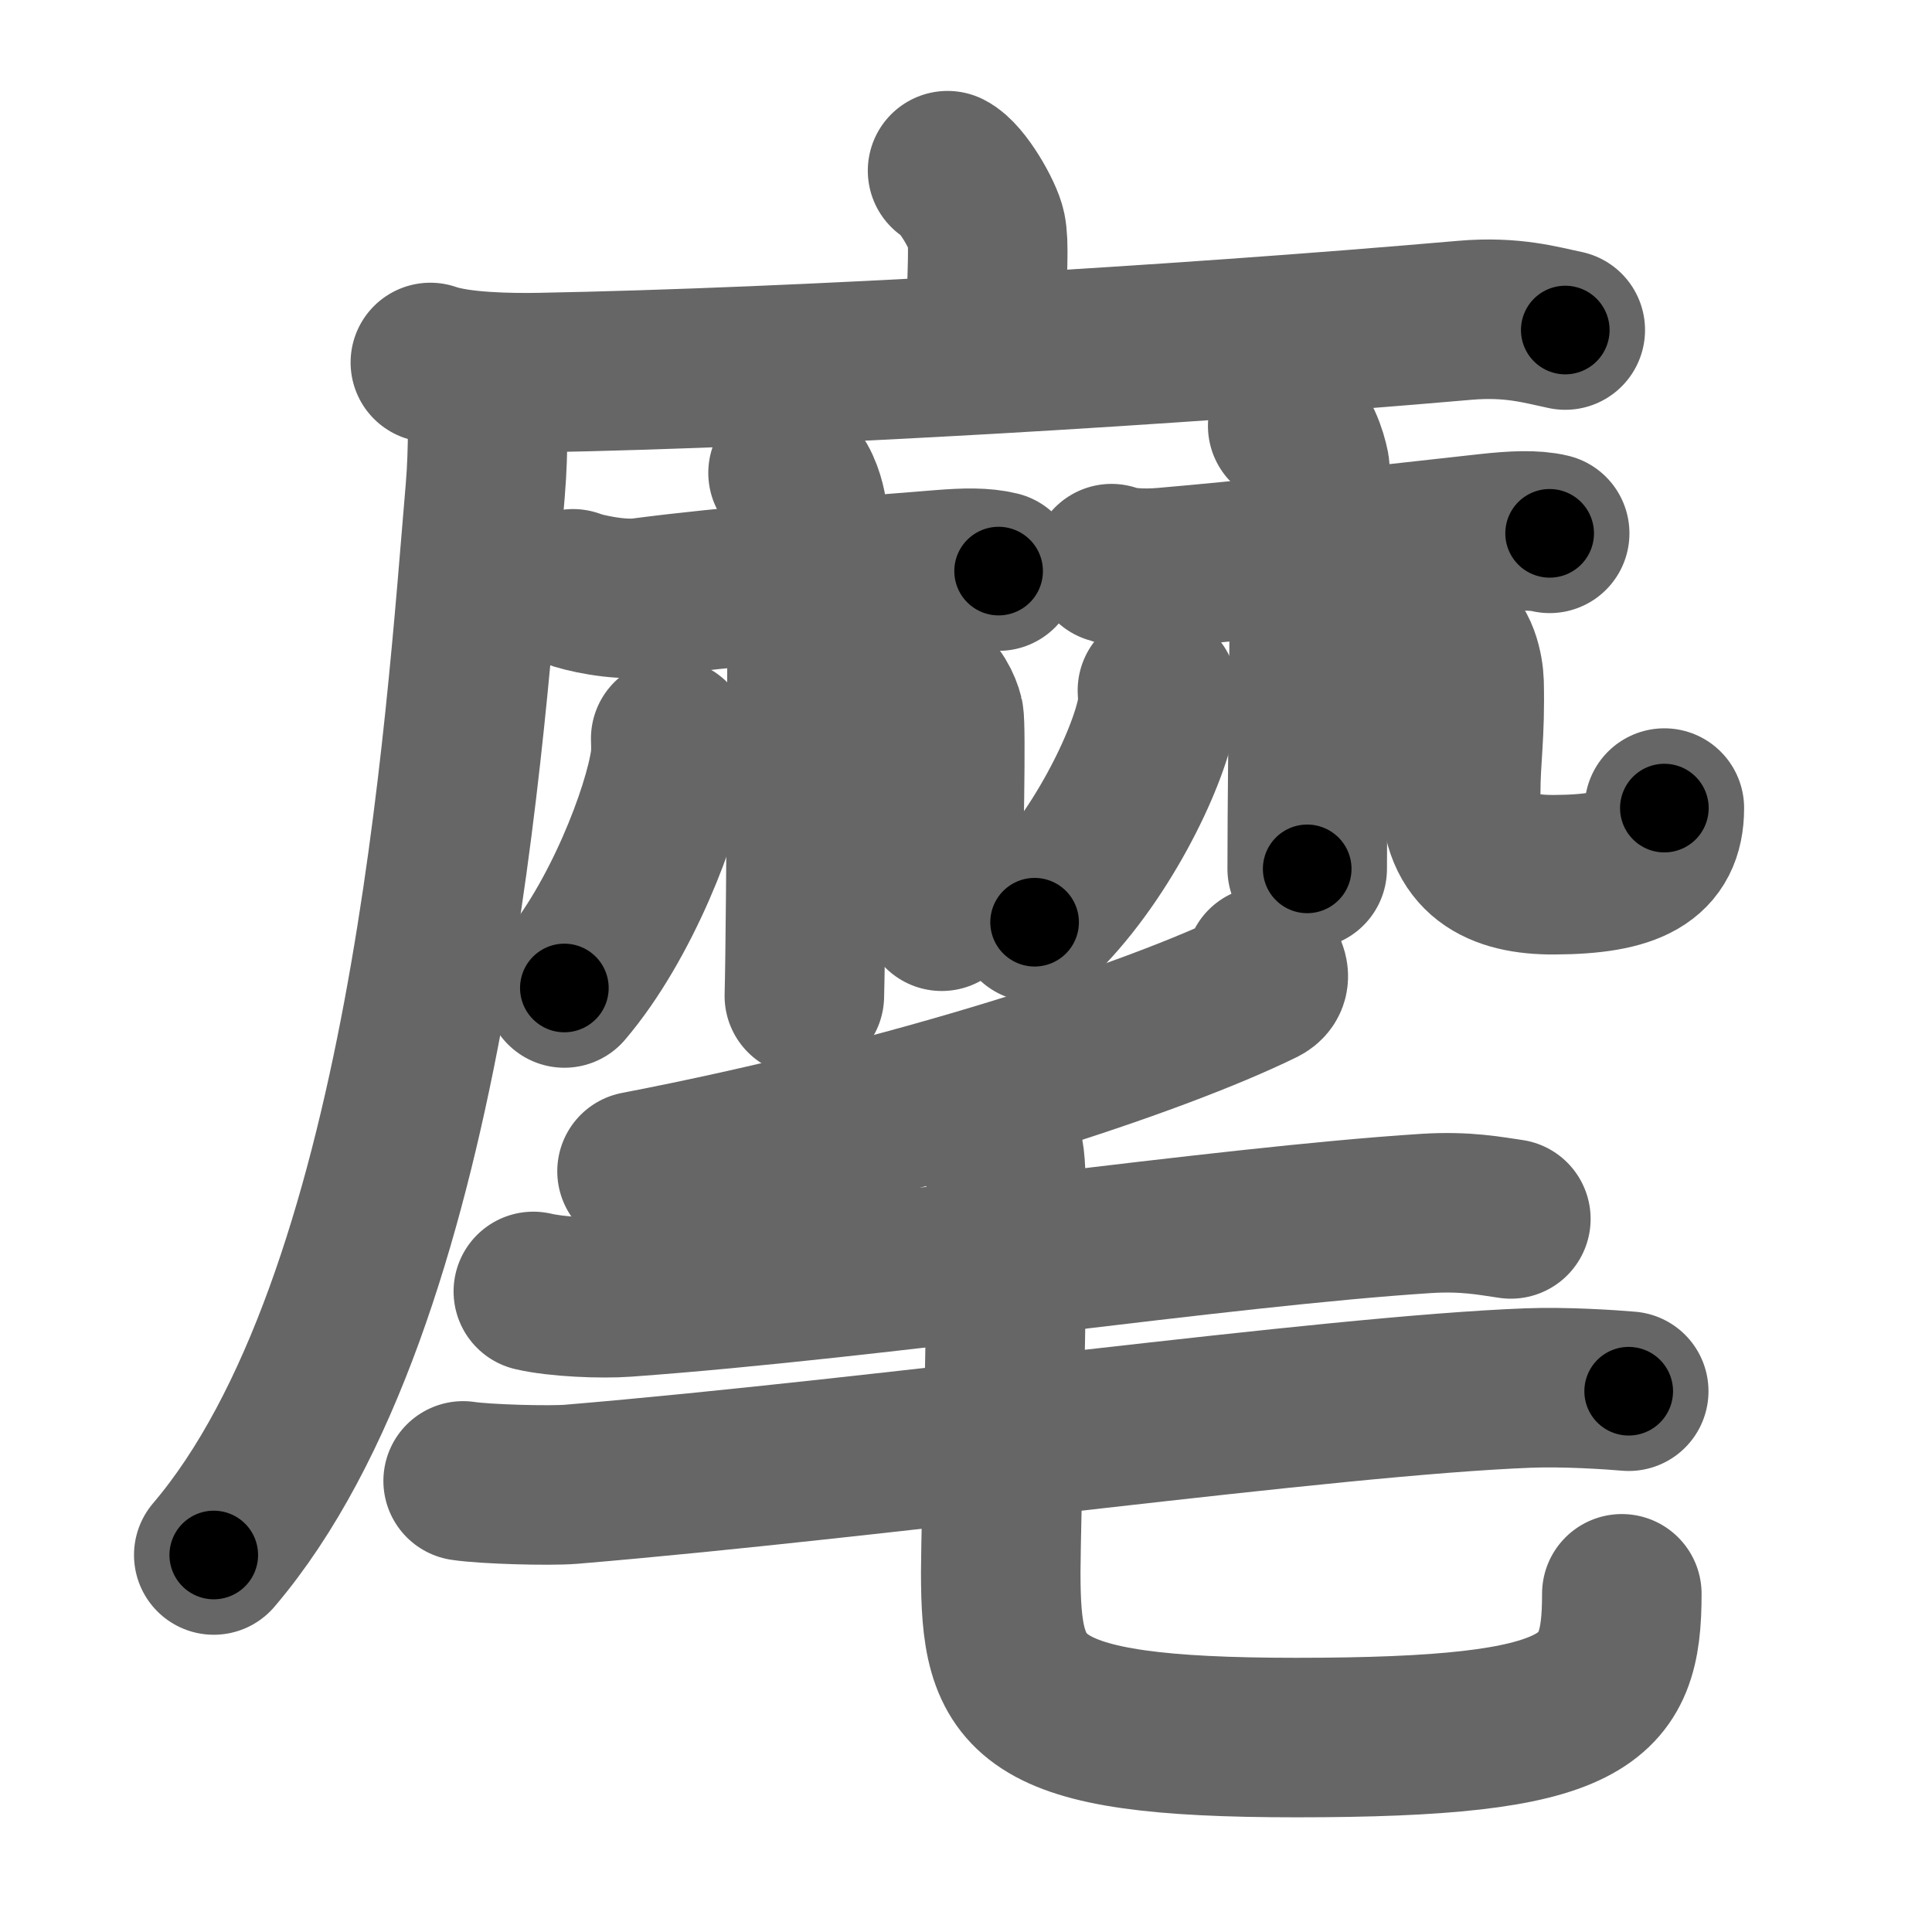 <svg xmlns="http://www.w3.org/2000/svg" width="109" height="109" viewBox="0 0 109 109" id="9ebe"><g fill="none" stroke="#666" stroke-width="9" stroke-linecap="round" stroke-linejoin="round"><g><g><g><path d="M53.46,9.63c0.81,0.4,2.02,2.52,2.18,3.32c0.16,0.81,0.08,1.87-0.08,6.9" /><g><path d="M24.28,20.45c1.62,0.57,4.58,0.6,6.2,0.57C45,20.75,66.25,19.5,82.65,18.07c2.69-0.23,4.31,0.27,5.66,0.55" /><path d="M27.47,21.35c0.05,1.56,0.1,4.03-0.09,6.28c-1.13,13.24-3.17,45.84-15.32,60.1" /></g></g><g><g><path d="M32.33,33.22c0.51,0.21,2.55,0.68,3.91,0.5c4.77-0.63,11.74-1.17,16.86-1.58c1.36-0.11,2.38-0.13,3.24,0.08" /><path d="M44.46,26.68c0.57,0.3,0.91,1.34,1.03,1.94c0.11,0.6,0,23.83-0.11,27.57" /><path d="M37.84,41.67C37.85,42,37.87,42.53,37.8,43c-0.41,2.81-2.75,8.97-5.96,12.74" /><path d="M52.12,38.8c0.63,0.25,1.01,1.11,1.13,1.6c0.13,0.49,0,7.93-0.12,11.01" /></g><g><path d="M62.71,31.8c0.52,0.21,1.64,0.33,3.01,0.21c4.85-0.42,8.81-0.87,18.28-1.92c1.37-0.15,2.57-0.21,3.43,0" /><path d="M72.65,24.03c0.69,0.36,1.1,1.62,1.24,2.33c0.13,0.72-0.14,15.88-0.14,22.66" /><path d="M65.3,38.95c0.02,0.31,0.04,0.8-0.04,1.24c-0.47,2.61-3.18,8.34-6.89,11.84" /><path d="M81.33,35.97c0.98,0.29,1.25,1.88,1.27,2.54c0.07,2.93-0.19,4.23-0.19,6.22c0,3.54,2.16,4.64,5.28,4.62c4.29-0.02,6.21-0.97,6.21-3.76" /></g></g></g><g><path d="M71.38,54.5c0.1,0.27,0.43,0.78-0.2,1.1c-5.97,2.93-19.58,7.46-35.24,10.48" /><path d="M30.09,72.86c1.36,0.32,3.86,0.42,5.21,0.32c14.14-1.02,33.49-3.97,45.18-4.72c2.24-0.14,3.63,0.15,4.76,0.31" /><path d="M26.13,83.55c1.24,0.19,4.85,0.29,6.09,0.19c17.78-1.49,42.75-5,54-5.43c2.06-0.08,4.64,0.09,5.67,0.18" /><path d="M55.78,63.39c0.78,0.59,0.91,1.79,0.95,2.7c0.21,4.07-0.27,20.09-0.27,22.59c0,7.07,1.13,9.35,16.67,9.35c16.62,0,18.37-2.03,18.37-8.11" /></g></g></g><g fill="none" stroke="#000" stroke-width="5" stroke-linecap="round" stroke-linejoin="round"><g><g><g><path d="M53.46,9.63c0.81,0.4,2.02,2.52,2.18,3.32c0.16,0.81,0.08,1.87-0.08,6.9" stroke-dasharray="10.95" stroke-dashoffset="10.95"><animate id="0" attributeName="stroke-dashoffset" values="10.95;0" dur="0.11s" fill="freeze" begin="0s;9ebe.click" /></path><g><path d="M24.28,20.45c1.62,0.57,4.58,0.6,6.2,0.57C45,20.75,66.25,19.5,82.65,18.07c2.69-0.23,4.31,0.27,5.66,0.55" stroke-dasharray="64.23" stroke-dashoffset="64.23"><animate attributeName="stroke-dashoffset" values="64.23" fill="freeze" begin="9ebe.click" /><animate id="1" attributeName="stroke-dashoffset" values="64.23;0" dur="0.48s" fill="freeze" begin="0.end" /></path><path d="M27.47,21.35c0.05,1.56,0.1,4.03-0.09,6.28c-1.13,13.24-3.17,45.84-15.32,60.1" stroke-dasharray="69.15" stroke-dashoffset="69.15"><animate attributeName="stroke-dashoffset" values="69.15" fill="freeze" begin="9ebe.click" /><animate id="2" attributeName="stroke-dashoffset" values="69.15;0" dur="0.52s" fill="freeze" begin="1.end" /></path></g></g><g><g><path d="M32.33,33.22c0.51,0.21,2.55,0.68,3.91,0.5c4.77-0.63,11.74-1.17,16.86-1.58c1.36-0.11,2.38-0.13,3.24,0.08" stroke-dasharray="24.16" stroke-dashoffset="24.16"><animate attributeName="stroke-dashoffset" values="24.16" fill="freeze" begin="9ebe.click" /><animate id="3" attributeName="stroke-dashoffset" values="24.16;0" dur="0.24s" fill="freeze" begin="2.end" /></path><path d="M44.46,26.68c0.57,0.3,0.91,1.34,1.03,1.94c0.11,0.6,0,23.83-0.11,27.57" stroke-dasharray="29.83" stroke-dashoffset="29.83"><animate attributeName="stroke-dashoffset" values="29.83" fill="freeze" begin="9ebe.click" /><animate id="4" attributeName="stroke-dashoffset" values="29.83;0" dur="0.3s" fill="freeze" begin="3.end" /></path><path d="M37.84,41.67C37.85,42,37.87,42.53,37.8,43c-0.41,2.81-2.75,8.97-5.96,12.74" stroke-dasharray="15.53" stroke-dashoffset="15.53"><animate attributeName="stroke-dashoffset" values="15.53" fill="freeze" begin="9ebe.click" /><animate id="5" attributeName="stroke-dashoffset" values="15.53;0" dur="0.16s" fill="freeze" begin="4.end" /></path><path d="M52.12,38.8c0.63,0.25,1.01,1.11,1.13,1.6c0.13,0.49,0,7.93-0.12,11.01" stroke-dasharray="13.04" stroke-dashoffset="13.04"><animate attributeName="stroke-dashoffset" values="13.04" fill="freeze" begin="9ebe.click" /><animate id="6" attributeName="stroke-dashoffset" values="13.04;0" dur="0.13s" fill="freeze" begin="5.end" /></path></g><g><path d="M62.71,31.8c0.52,0.21,1.64,0.33,3.01,0.21c4.85-0.42,8.81-0.87,18.28-1.92c1.37-0.15,2.57-0.21,3.43,0" stroke-dasharray="24.86" stroke-dashoffset="24.86"><animate attributeName="stroke-dashoffset" values="24.86" fill="freeze" begin="9ebe.click" /><animate id="7" attributeName="stroke-dashoffset" values="24.86;0" dur="0.25s" fill="freeze" begin="6.end" /></path><path d="M72.65,24.03c0.69,0.36,1.1,1.62,1.24,2.33c0.13,0.72-0.14,15.88-0.14,22.66" stroke-dasharray="25.37" stroke-dashoffset="25.37"><animate attributeName="stroke-dashoffset" values="25.37" fill="freeze" begin="9ebe.click" /><animate id="8" attributeName="stroke-dashoffset" values="25.37;0" dur="0.25s" fill="freeze" begin="7.end" /></path><path d="M65.3,38.95c0.02,0.31,0.04,0.8-0.04,1.24c-0.47,2.61-3.18,8.34-6.89,11.84" stroke-dasharray="15.11" stroke-dashoffset="15.11"><animate attributeName="stroke-dashoffset" values="15.11" fill="freeze" begin="9ebe.click" /><animate id="9" attributeName="stroke-dashoffset" values="15.11;0" dur="0.15s" fill="freeze" begin="8.end" /></path><path d="M81.33,35.97c0.98,0.29,1.25,1.88,1.27,2.54c0.07,2.93-0.19,4.23-0.19,6.22c0,3.54,2.16,4.64,5.28,4.62c4.29-0.02,6.21-0.97,6.21-3.76" stroke-dasharray="25.6" stroke-dashoffset="25.6"><animate attributeName="stroke-dashoffset" values="25.6" fill="freeze" begin="9ebe.click" /><animate id="10" attributeName="stroke-dashoffset" values="25.6;0" dur="0.26s" fill="freeze" begin="9.end" /></path></g></g></g><g><path d="M71.38,54.5c0.1,0.27,0.43,0.78-0.2,1.1c-5.97,2.93-19.58,7.46-35.24,10.48" stroke-dasharray="38.14" stroke-dashoffset="38.14"><animate attributeName="stroke-dashoffset" values="38.14" fill="freeze" begin="9ebe.click" /><animate id="11" attributeName="stroke-dashoffset" values="38.14;0" dur="0.38s" fill="freeze" begin="10.end" /></path><path d="M30.09,72.86c1.36,0.32,3.86,0.42,5.21,0.32c14.14-1.02,33.49-3.97,45.18-4.72c2.24-0.14,3.63,0.15,4.76,0.31" stroke-dasharray="55.45" stroke-dashoffset="55.45"><animate attributeName="stroke-dashoffset" values="55.45" fill="freeze" begin="9ebe.click" /><animate id="12" attributeName="stroke-dashoffset" values="55.45;0" dur="0.55s" fill="freeze" begin="11.end" /></path><path d="M26.13,83.55c1.24,0.19,4.85,0.29,6.09,0.19c17.78-1.49,42.75-5,54-5.43c2.06-0.08,4.64,0.09,5.67,0.18" stroke-dasharray="66.05" stroke-dashoffset="66.05"><animate attributeName="stroke-dashoffset" values="66.05" fill="freeze" begin="9ebe.click" /><animate id="13" attributeName="stroke-dashoffset" values="66.05;0" dur="0.5s" fill="freeze" begin="12.end" /></path><path d="M55.78,63.39c0.78,0.59,0.91,1.79,0.95,2.7c0.21,4.07-0.27,20.09-0.27,22.59c0,7.07,1.13,9.35,16.67,9.35c16.62,0,18.37-2.03,18.37-8.11" stroke-dasharray="71.21" stroke-dashoffset="71.21"><animate attributeName="stroke-dashoffset" values="71.21" fill="freeze" begin="9ebe.click" /><animate id="14" attributeName="stroke-dashoffset" values="71.21;0" dur="0.54s" fill="freeze" begin="13.end" /></path></g></g></g></svg>